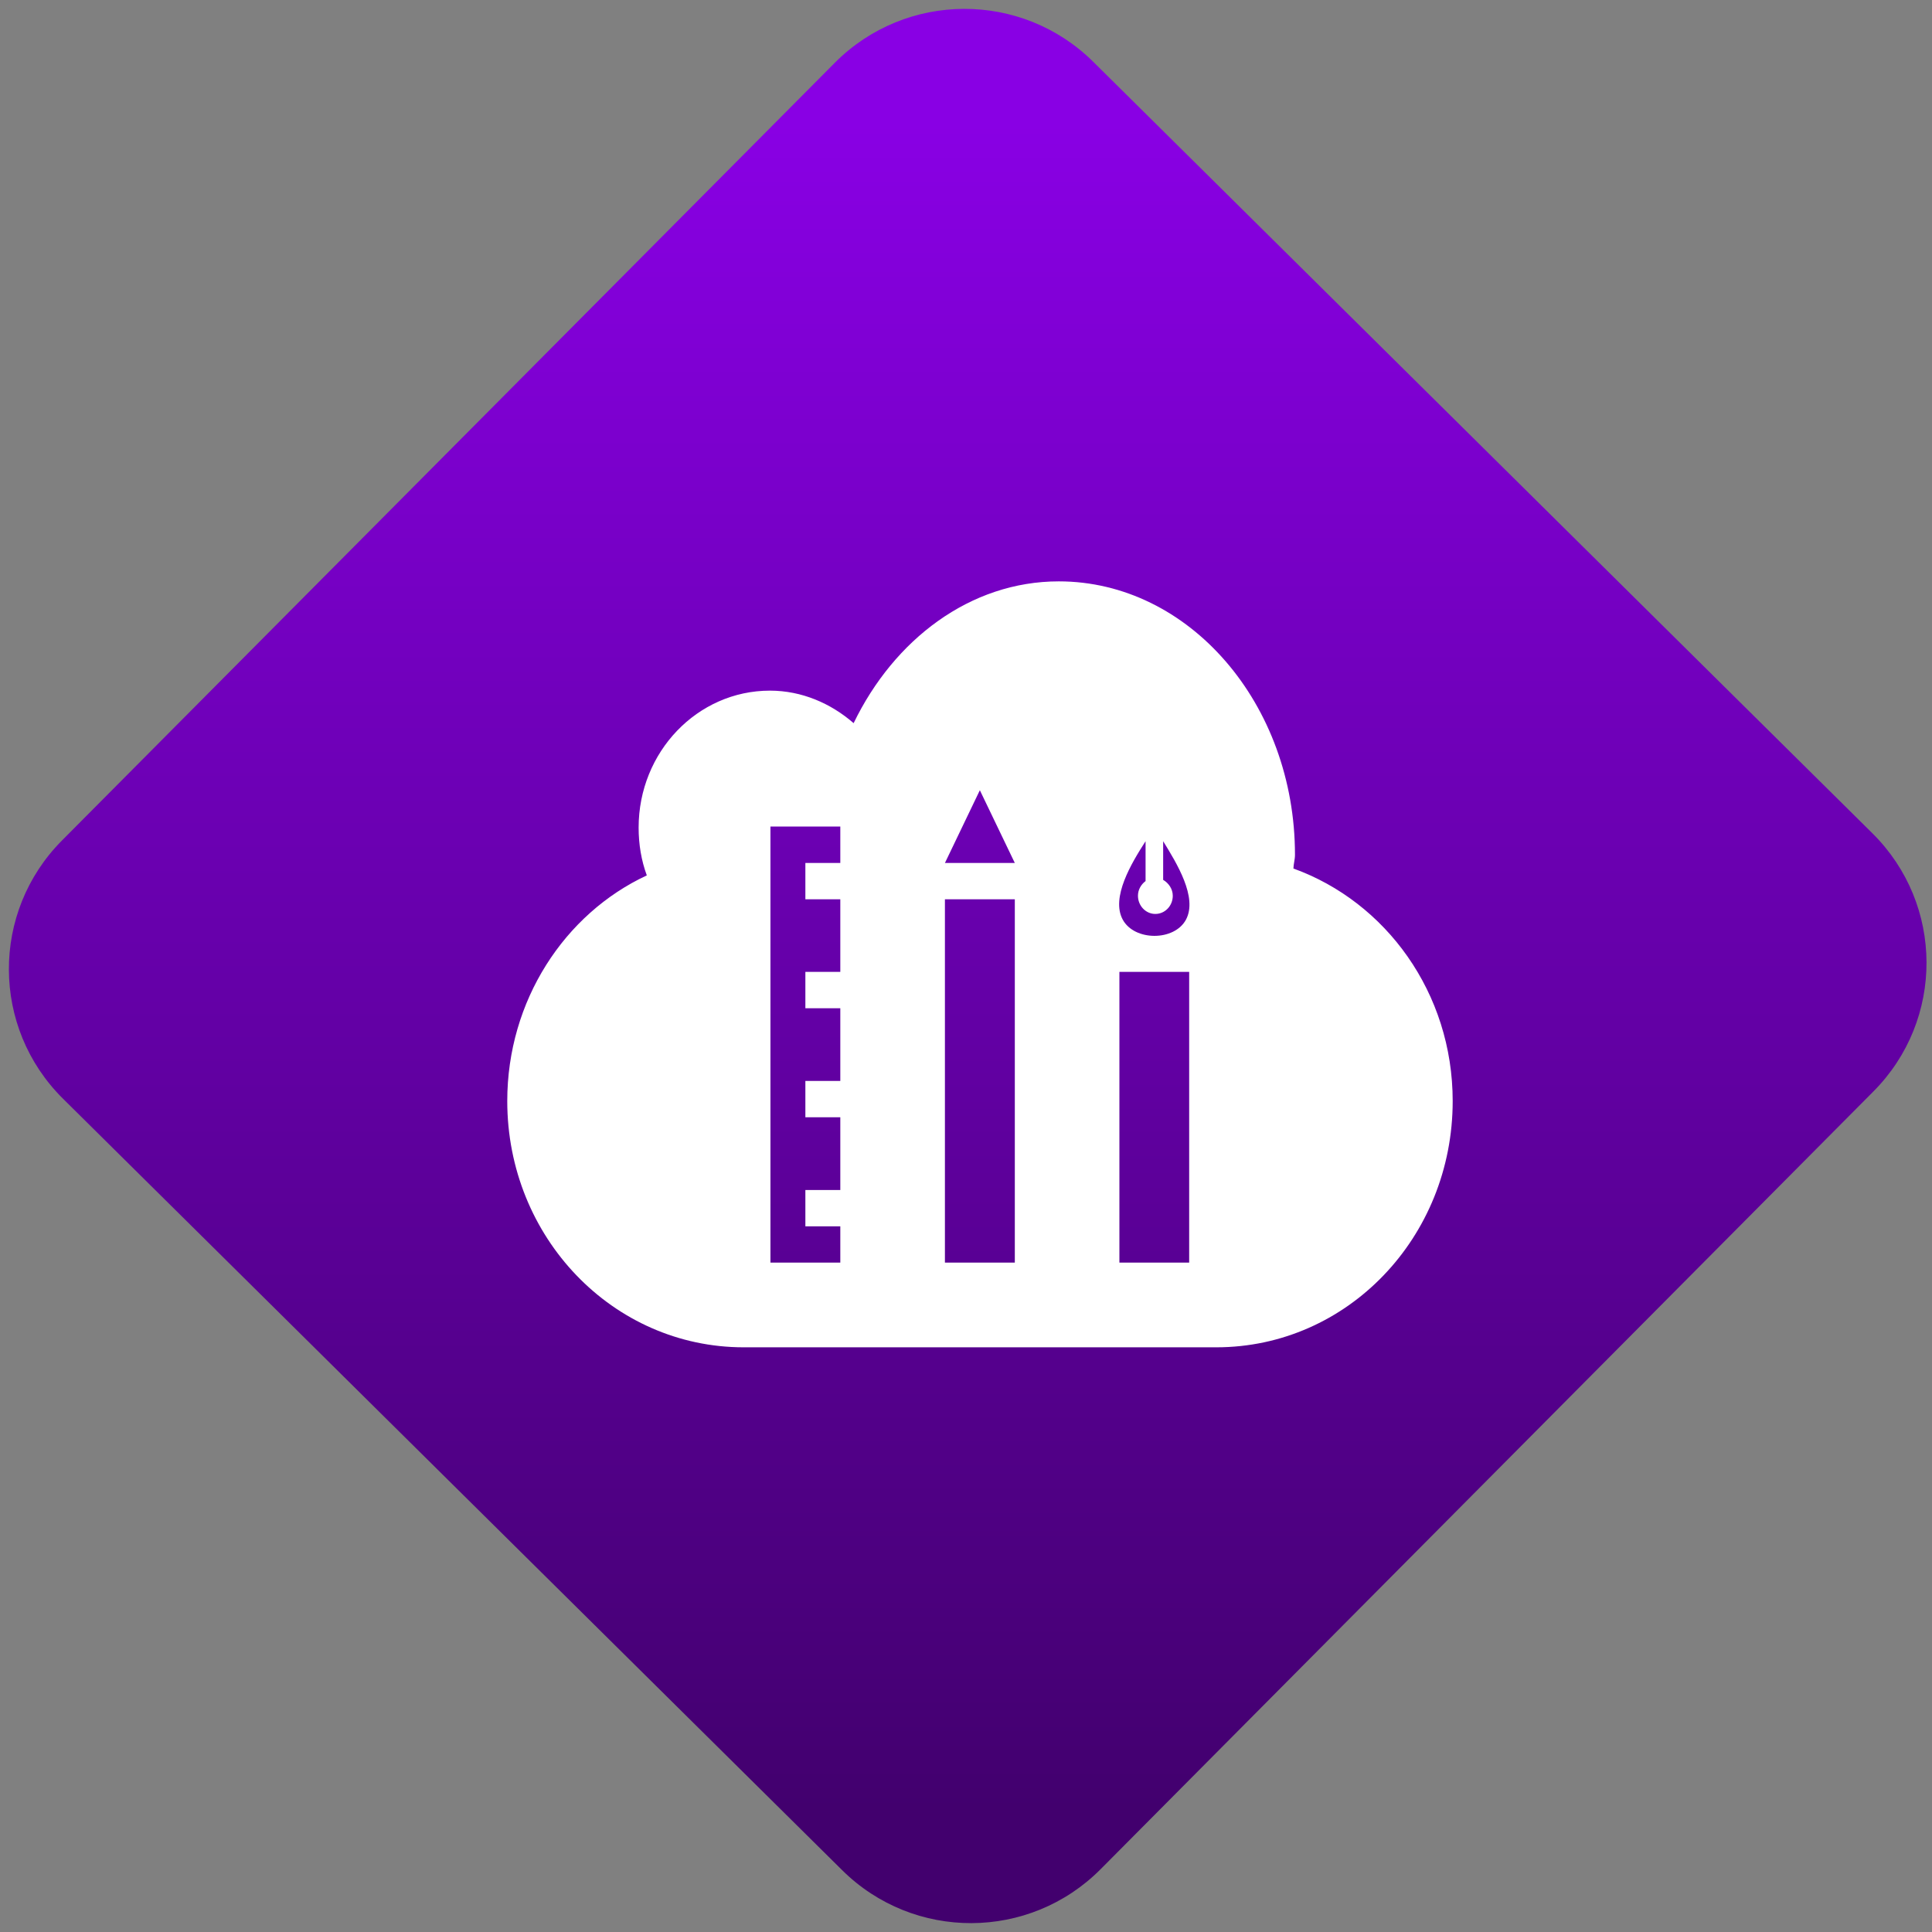 <svg width="64" height="64" viewBox="0 0 64 64" version="1.1"><rect x="0" y="0" width="64" height="64" fill="#808080" stroke="none"/><defs><linearGradient id="linear-pattern-0" gradientUnits="userSpaceOnUse" x1="0" y1="0" x2="0" y2="1" gradientTransform="matrix(60, 0, 0, 56, 0, 4)"><stop offset="0" stop-color="#8900e4" stop-opacity="1"/><stop offset="1" stop-color="#42006e" stop-opacity="1"/></linearGradient></defs><path fill="url(#linear-pattern-0)" fill-opacity="1" d="M 36.219 2.051 L 62.027 27.605 C 64.402 29.957 64.418 33.785 62.059 36.156 L 36.461 61.918 C 34.105 64.289 30.27 64.305 27.895 61.949 L 2.086 36.395 C -0.289 34.043 -0.305 30.215 2.051 27.844 L 27.652 2.082 C 30.008 -0.289 33.844 -0.305 36.219 2.051 Z M 36.219 2.051 " /><g transform="matrix(1.008,0,0,1.003,16.221,16.077)"><path fill-rule="evenodd" fill="rgb(100%, 100%, 100%)" fill-opacity="1" d="M 18.703 3.172 C 15.789 3.172 13.289 5.094 11.961 7.855 C 11.215 7.203 10.258 6.781 9.211 6.781 C 6.828 6.781 4.895 8.805 4.895 11.305 C 4.895 11.859 4.984 12.391 5.164 12.883 C 2.461 14.148 0.578 17.02 0.578 20.336 C 0.578 24.836 4.047 28.469 8.348 28.469 L 23.879 28.469 C 28.18 28.469 31.648 24.844 31.648 20.336 C 31.648 16.766 29.453 13.758 26.414 12.656 C 26.418 12.5 26.465 12.363 26.465 12.203 C 26.465 7.219 22.988 3.172 18.703 3.172 M 16.109 10.07 L 17.258 12.473 L 14.961 12.473 Z M 9.227 11.27 L 11.523 11.27 L 11.523 12.473 L 10.375 12.473 L 10.375 13.672 L 11.523 13.672 L 11.523 16.07 L 10.375 16.07 L 10.375 17.27 L 11.523 17.27 L 11.523 19.672 L 10.375 19.672 L 10.375 20.871 L 11.523 20.871 L 11.523 23.273 L 10.375 23.273 L 10.375 24.473 L 11.523 24.473 L 11.523 25.672 L 9.227 25.672 L 9.227 11.27 M 21.555 11.754 L 21.555 13.07 C 21.41 13.18 21.305 13.352 21.305 13.555 C 21.305 13.887 21.562 14.156 21.875 14.156 C 22.195 14.156 22.449 13.887 22.449 13.555 C 22.449 13.328 22.309 13.133 22.133 13.031 L 22.133 11.754 C 22.578 12.48 23.273 13.609 22.883 14.344 C 22.5 15.062 21.188 15.055 20.805 14.344 C 20.41 13.613 21.09 12.48 21.555 11.754 M 14.961 13.672 L 17.258 13.672 L 17.258 25.672 L 14.961 25.672 Z M 20.695 16.07 L 22.988 16.07 L 22.988 25.672 L 20.695 25.672 Z M 20.695 16.07 "/></g></svg>
